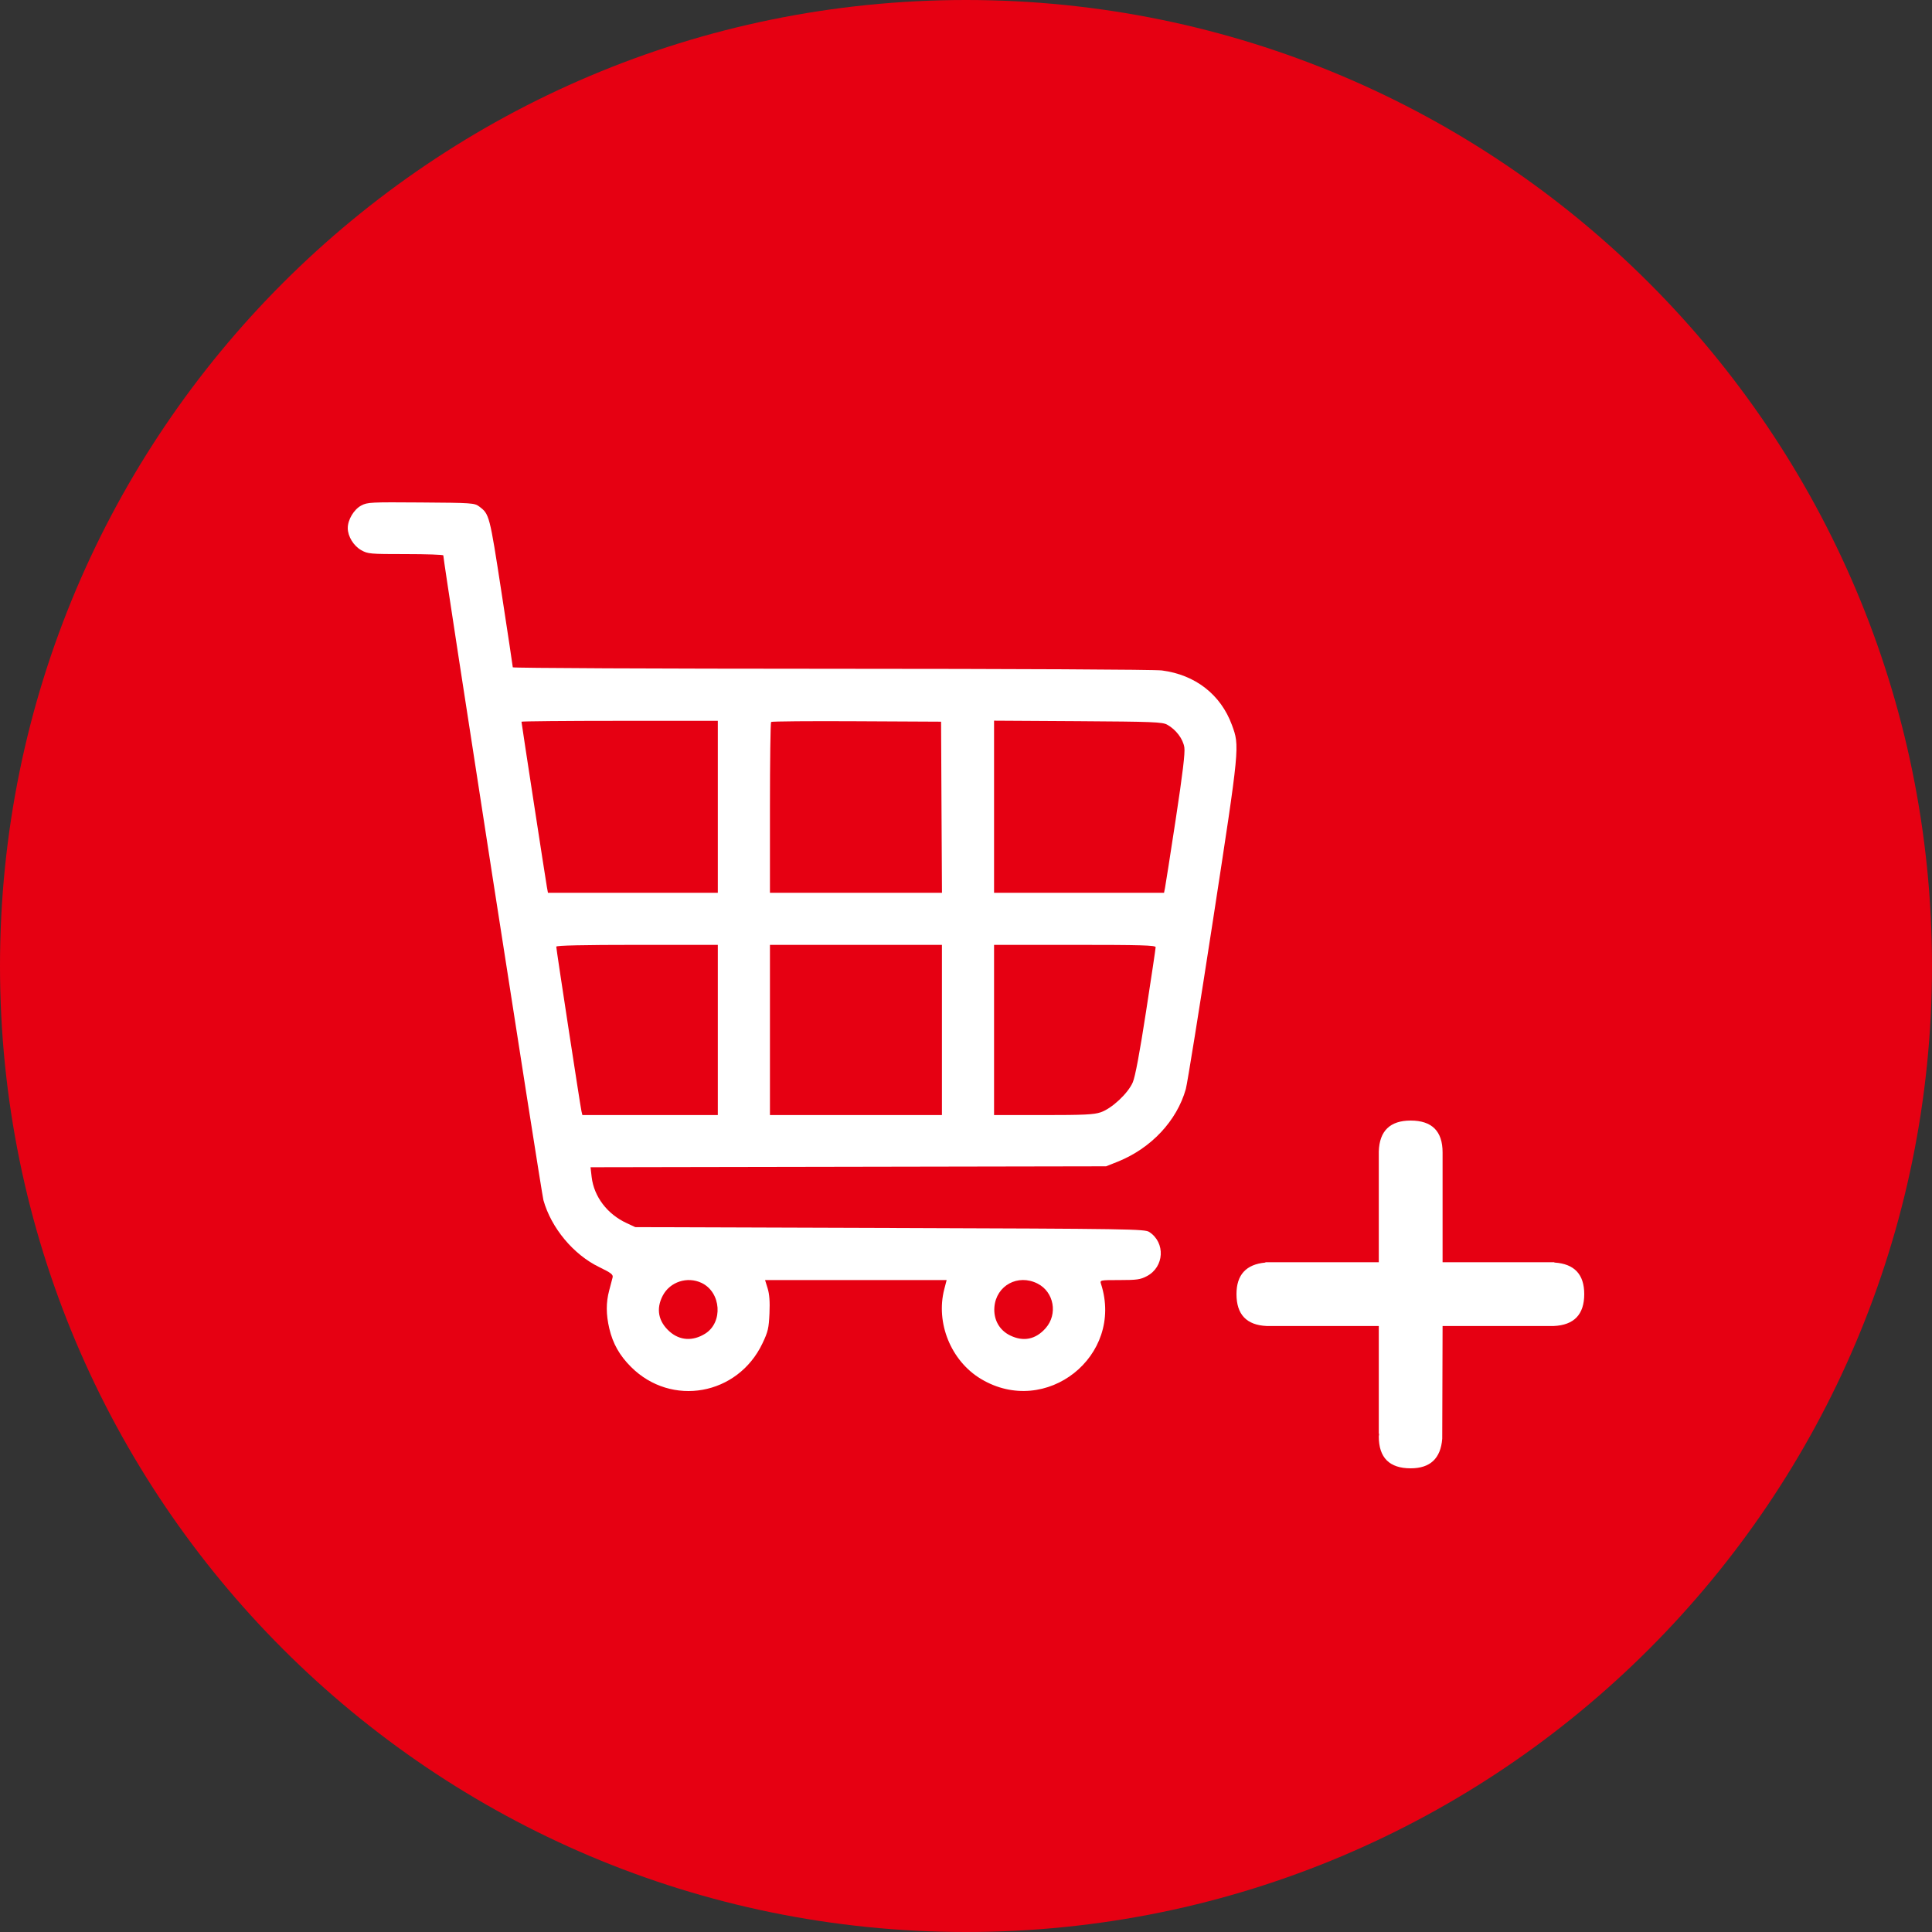 <svg width="50" height="50" viewBox="0 0 50 50" fill="none" xmlns="http://www.w3.org/2000/svg">
<rect x="0" y="0" width="50" height="50" fill="#333333" stroke="none"/>
<path d="M50 25C50 38.807 38.807 50 25 50C11.193 50 0 38.807 0 25C0 11.193 11.193 0 25 0C38.807 0 50 11.193 50 25Z" fill="#E60012"/>
<path fill-rule="evenodd" clip-rule="evenodd" d="M9.349 13.083C9.159 13.184 9 13.45 9 13.666C9 13.881 9.15 14.127 9.35 14.239C9.52 14.335 9.578 14.34 10.501 14.34C11.036 14.34 11.473 14.355 11.473 14.374C11.473 14.526 14.011 30.871 14.064 31.061C14.267 31.781 14.84 32.469 15.507 32.792C15.816 32.942 15.873 32.986 15.854 33.061C15.842 33.111 15.802 33.261 15.766 33.396C15.682 33.708 15.683 34.017 15.769 34.383C15.861 34.773 16.033 35.078 16.33 35.375C17.375 36.42 19.092 36.113 19.732 34.767C19.877 34.462 19.897 34.374 19.914 33.989C19.927 33.686 19.913 33.491 19.866 33.342L19.8 33.128H22.149H24.499L24.438 33.363C24.211 34.238 24.612 35.221 25.386 35.686C27.067 36.696 29.094 35.095 28.495 33.23C28.463 33.129 28.464 33.128 28.976 33.128C29.423 33.128 29.514 33.115 29.682 33.026C30.133 32.788 30.166 32.16 29.743 31.884C29.626 31.807 29.284 31.801 23.03 31.78L16.441 31.758L16.22 31.655C15.717 31.424 15.372 30.97 15.312 30.462L15.283 30.208L21.954 30.196L28.626 30.184L28.927 30.064C29.791 29.717 30.457 29.007 30.689 28.184C30.727 28.048 31.044 26.076 31.394 23.802C32.087 19.293 32.085 19.314 31.881 18.76C31.592 17.975 30.934 17.463 30.069 17.351C29.885 17.327 26.262 17.309 21.511 17.308C16.979 17.307 13.271 17.29 13.271 17.27C13.271 17.25 13.139 16.375 12.978 15.326C12.67 13.323 12.665 13.305 12.4 13.107C12.282 13.018 12.211 13.013 10.896 13.004C9.593 12.994 9.508 12.998 9.349 13.083ZM18.577 20.88V23.105H16.379H14.181L14.154 22.959C14.122 22.779 13.496 18.711 13.496 18.678C13.496 18.666 14.639 18.655 16.037 18.655H18.577V20.88ZM24.366 20.891L24.378 23.105H22.152H19.926V20.91C19.926 19.703 19.94 18.701 19.956 18.684C19.973 18.668 20.97 18.659 22.171 18.666L24.355 18.677L24.366 20.891ZM30.205 18.754C30.433 18.879 30.618 19.123 30.651 19.345C30.672 19.486 30.607 20.025 30.428 21.201C30.289 22.112 30.164 22.913 30.15 22.981L30.125 23.105H27.926H25.726V20.878V18.651L27.896 18.664C29.836 18.676 30.08 18.686 30.205 18.754ZM18.577 26.656V28.858H16.824H15.072L15.048 28.757C15.019 28.632 14.396 24.563 14.396 24.499C14.396 24.469 15.094 24.453 16.486 24.453H18.577V26.656ZM24.377 26.656V28.858H22.152H19.926V26.656V24.453H22.152H24.377V26.656ZM29.908 24.513C29.908 24.546 29.796 25.297 29.659 26.182C29.494 27.252 29.379 27.865 29.316 28.011C29.193 28.296 28.774 28.688 28.486 28.786C28.31 28.846 28.055 28.858 27 28.858H25.726V26.656V24.453H27.817C29.522 24.453 29.908 24.464 29.908 24.513ZM18.157 33.202C18.665 33.443 18.719 34.226 18.247 34.517C17.929 34.714 17.596 34.694 17.333 34.464C17.036 34.203 16.972 33.872 17.153 33.529C17.341 33.172 17.788 33.027 18.157 33.202ZM26.854 33.22C27.277 33.436 27.381 34.009 27.062 34.372C26.806 34.664 26.489 34.73 26.144 34.562C25.862 34.426 25.709 34.15 25.735 33.826C25.782 33.267 26.346 32.961 26.854 33.22Z" fill="white"/>
<path d="M41 33.492C41 34.019 40.736 34.294 40.209 34.317H37.334L37.325 37.234C37.285 37.745 37.013 38 36.508 38C35.958 38 35.683 37.725 35.683 37.175L35.692 37.107H35.683V34.317H32.783C32.261 34.294 32 34.019 32 33.492C32 32.992 32.249 32.72 32.749 32.675V32.666H35.683V29.8C35.7 29.267 35.975 29 36.508 29C37.059 29 37.334 29.275 37.334 29.825V32.666H40.217L40.234 32.675C40.745 32.709 41 32.981 41 33.492Z" fill="white"/>
</svg>
